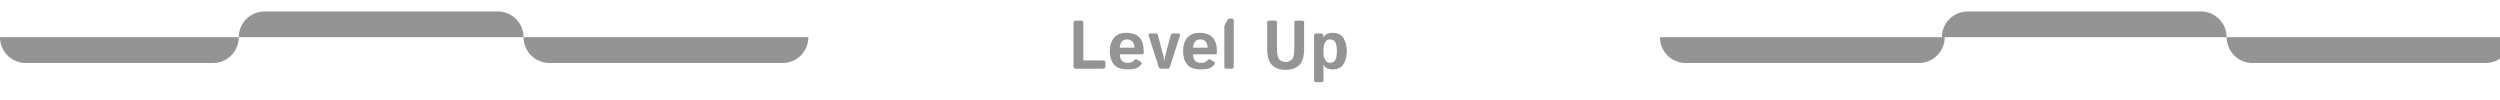 <svg width="873" height="35" viewBox="0 0 873 35" fill="none" xmlns="http://www.w3.org/2000/svg">
<path d="M0 13C0 17.971 4.029 22 9 22H74.38C79.351 22 83.38 17.971 83.38 13H0Z" fill="black" fill-opacity="0.42"/>
<path d="M83.378 13C83.378 8.029 87.408 4 92.378 4H173.83C178.8 4 182.83 8.029 182.83 13H83.378Z" fill="black" fill-opacity="0.42"/>
<path d="M579.641 13C579.641 17.971 583.67 22 588.641 22H670.092C675.063 22 679.092 17.971 679.092 13H579.641Z" fill="black" fill-opacity="0.42"/>
<path d="M678.098 13C678.098 8.029 682.127 4 687.098 4H768.549C773.52 4 777.549 8.029 777.549 13H678.098Z" fill="black" fill-opacity="0.42"/>
<path d="M777.548 13C777.548 17.971 781.578 22 786.548 22H868C872.97 22 877 17.971 877 13H777.548Z" fill="black" fill-opacity="0.42"/>
<path d="M182.829 13C182.829 17.971 186.859 22 191.829 22H273.28C278.251 22 282.28 17.971 282.28 13H182.829Z" fill="black" fill-opacity="0.42"/>
<path d="M375.695 24C375.148 24 374.875 23.707 374.875 23.121V8.074C374.875 7.488 375.148 7.195 375.695 7.195H377.594C378.062 7.195 378.297 7.488 378.297 8.074V21.094H385.129C385.715 21.094 386.008 21.348 386.008 21.855V23.238C386.008 23.746 385.715 24 385.129 24H375.695ZM387.555 17.848C387.555 15.871 388.047 14.312 389.031 13.172C390.023 12.031 391.422 11.461 393.227 11.461C395.32 11.461 396.875 12 397.891 13.078C398.906 14.156 399.414 15.891 399.414 18.281C399.414 18.75 399.195 18.984 398.758 18.984H391.023C391.148 20.281 391.469 21.098 391.984 21.434C392.5 21.77 393.098 21.938 393.777 21.938C394.426 21.938 394.922 21.852 395.266 21.68C395.609 21.508 395.898 21.273 396.133 20.977C396.398 20.633 396.727 20.578 397.117 20.812L398.289 21.527C398.75 21.809 398.816 22.145 398.488 22.535C398.012 23.105 397.453 23.531 396.812 23.812C396.172 24.094 395.16 24.234 393.777 24.234C391.535 24.234 389.938 23.664 388.984 22.523C388.031 21.383 387.555 19.824 387.555 17.848ZM391.035 16.641H396.133C396.133 15.797 395.922 15.109 395.5 14.578C395.078 14.039 394.406 13.77 393.484 13.77C392.75 13.77 392.168 14.027 391.738 14.543C391.309 15.051 391.074 15.75 391.035 16.641ZM401.16 12.609C400.965 12 401.094 11.695 401.547 11.695H403.645C404.012 11.695 404.246 11.895 404.348 12.293L406.164 19.16C406.266 19.543 406.348 19.922 406.41 20.297C406.48 20.672 406.523 20.977 406.539 21.211H406.609C406.625 20.977 406.664 20.672 406.727 20.297C406.797 19.922 406.883 19.543 406.984 19.16L408.801 12.293C408.902 11.895 409.137 11.695 409.504 11.695H411.602C412.055 11.695 412.184 12 411.988 12.609L408.59 23.215C408.426 23.738 408.141 24 407.734 24H405.414C405.008 24 404.723 23.738 404.559 23.215L401.16 12.609ZM413.125 17.848C413.125 15.871 413.617 14.312 414.602 13.172C415.594 12.031 416.992 11.461 418.797 11.461C420.891 11.461 422.445 12 423.461 13.078C424.477 14.156 424.984 15.891 424.984 18.281C424.984 18.75 424.766 18.984 424.328 18.984H416.594C416.719 20.281 417.039 21.098 417.555 21.434C418.07 21.77 418.668 21.938 419.348 21.938C419.996 21.938 420.492 21.852 420.836 21.68C421.18 21.508 421.469 21.273 421.703 20.977C421.969 20.633 422.297 20.578 422.688 20.812L423.859 21.527C424.32 21.809 424.387 22.145 424.059 22.535C423.582 23.105 423.023 23.531 422.383 23.812C421.742 24.094 420.73 24.234 419.348 24.234C417.105 24.234 415.508 23.664 414.555 22.523C413.602 21.383 413.125 19.824 413.125 17.848ZM416.605 16.641H421.703C421.703 15.797 421.492 15.109 421.07 14.578C420.648 14.039 419.977 13.77 419.055 13.77C418.32 13.77 417.738 14.027 417.309 14.543C416.879 15.051 416.645 15.75 416.605 16.641ZM428.242 24C427.773 24 427.539 23.766 427.539 23.297V9.457C427.539 9.105 427.621 8.785 427.785 8.496L428.688 6.914C428.859 6.617 429.062 6.469 429.297 6.469H430.117C430.586 6.469 430.82 6.703 430.82 7.172V23.297C430.82 23.766 430.586 24 430.117 24H428.242ZM442.492 17.004V7.84C442.492 7.41 442.766 7.195 443.312 7.195H445.094C445.641 7.195 445.914 7.41 445.914 7.84V16.887C445.914 18.996 446.223 20.316 446.84 20.848C447.465 21.371 448.168 21.633 448.949 21.633C449.73 21.633 450.43 21.371 451.047 20.848C451.672 20.316 451.984 18.996 451.984 16.887V7.84C451.984 7.41 452.258 7.195 452.805 7.195H454.586C455.133 7.195 455.406 7.41 455.406 7.84V17.004C455.406 19.738 454.828 21.656 453.672 22.758C452.516 23.852 450.941 24.398 448.949 24.398C446.957 24.398 445.383 23.852 444.227 22.758C443.07 21.656 442.492 19.738 442.492 17.004ZM459.578 28.688C459.109 28.688 458.875 28.453 458.875 27.984V12.398C458.875 11.93 459.109 11.695 459.578 11.695H461.43C461.82 11.695 462.031 11.93 462.062 12.398L462.109 13.078H462.156C462.562 12.406 463.016 11.969 463.516 11.766C464.016 11.562 464.617 11.461 465.32 11.461C467.156 11.461 468.445 12.098 469.188 13.371C469.938 14.637 470.312 16.129 470.312 17.848C470.312 19.566 469.938 21.062 469.188 22.336C468.445 23.602 467.156 24.234 465.32 24.234C464.617 24.234 464.016 24.133 463.516 23.93C463.016 23.727 462.562 23.289 462.156 22.617H462.109C462.141 22.93 462.156 23.242 462.156 23.555V27.984C462.156 28.453 461.922 28.688 461.453 28.688H459.578ZM462.156 18.375C462.156 19.43 462.363 20.289 462.777 20.953C463.199 21.609 463.703 21.938 464.289 21.938C465.344 21.938 466.031 21.57 466.352 20.836C466.68 20.094 466.844 19.098 466.844 17.848C466.844 16.598 466.68 15.605 466.352 14.871C466.031 14.129 465.344 13.758 464.289 13.758C463.703 13.758 463.199 14.09 462.777 14.754C462.363 15.41 462.156 16.266 462.156 17.32V18.375Z" fill="black" fill-opacity="0.42"/>
</svg>
